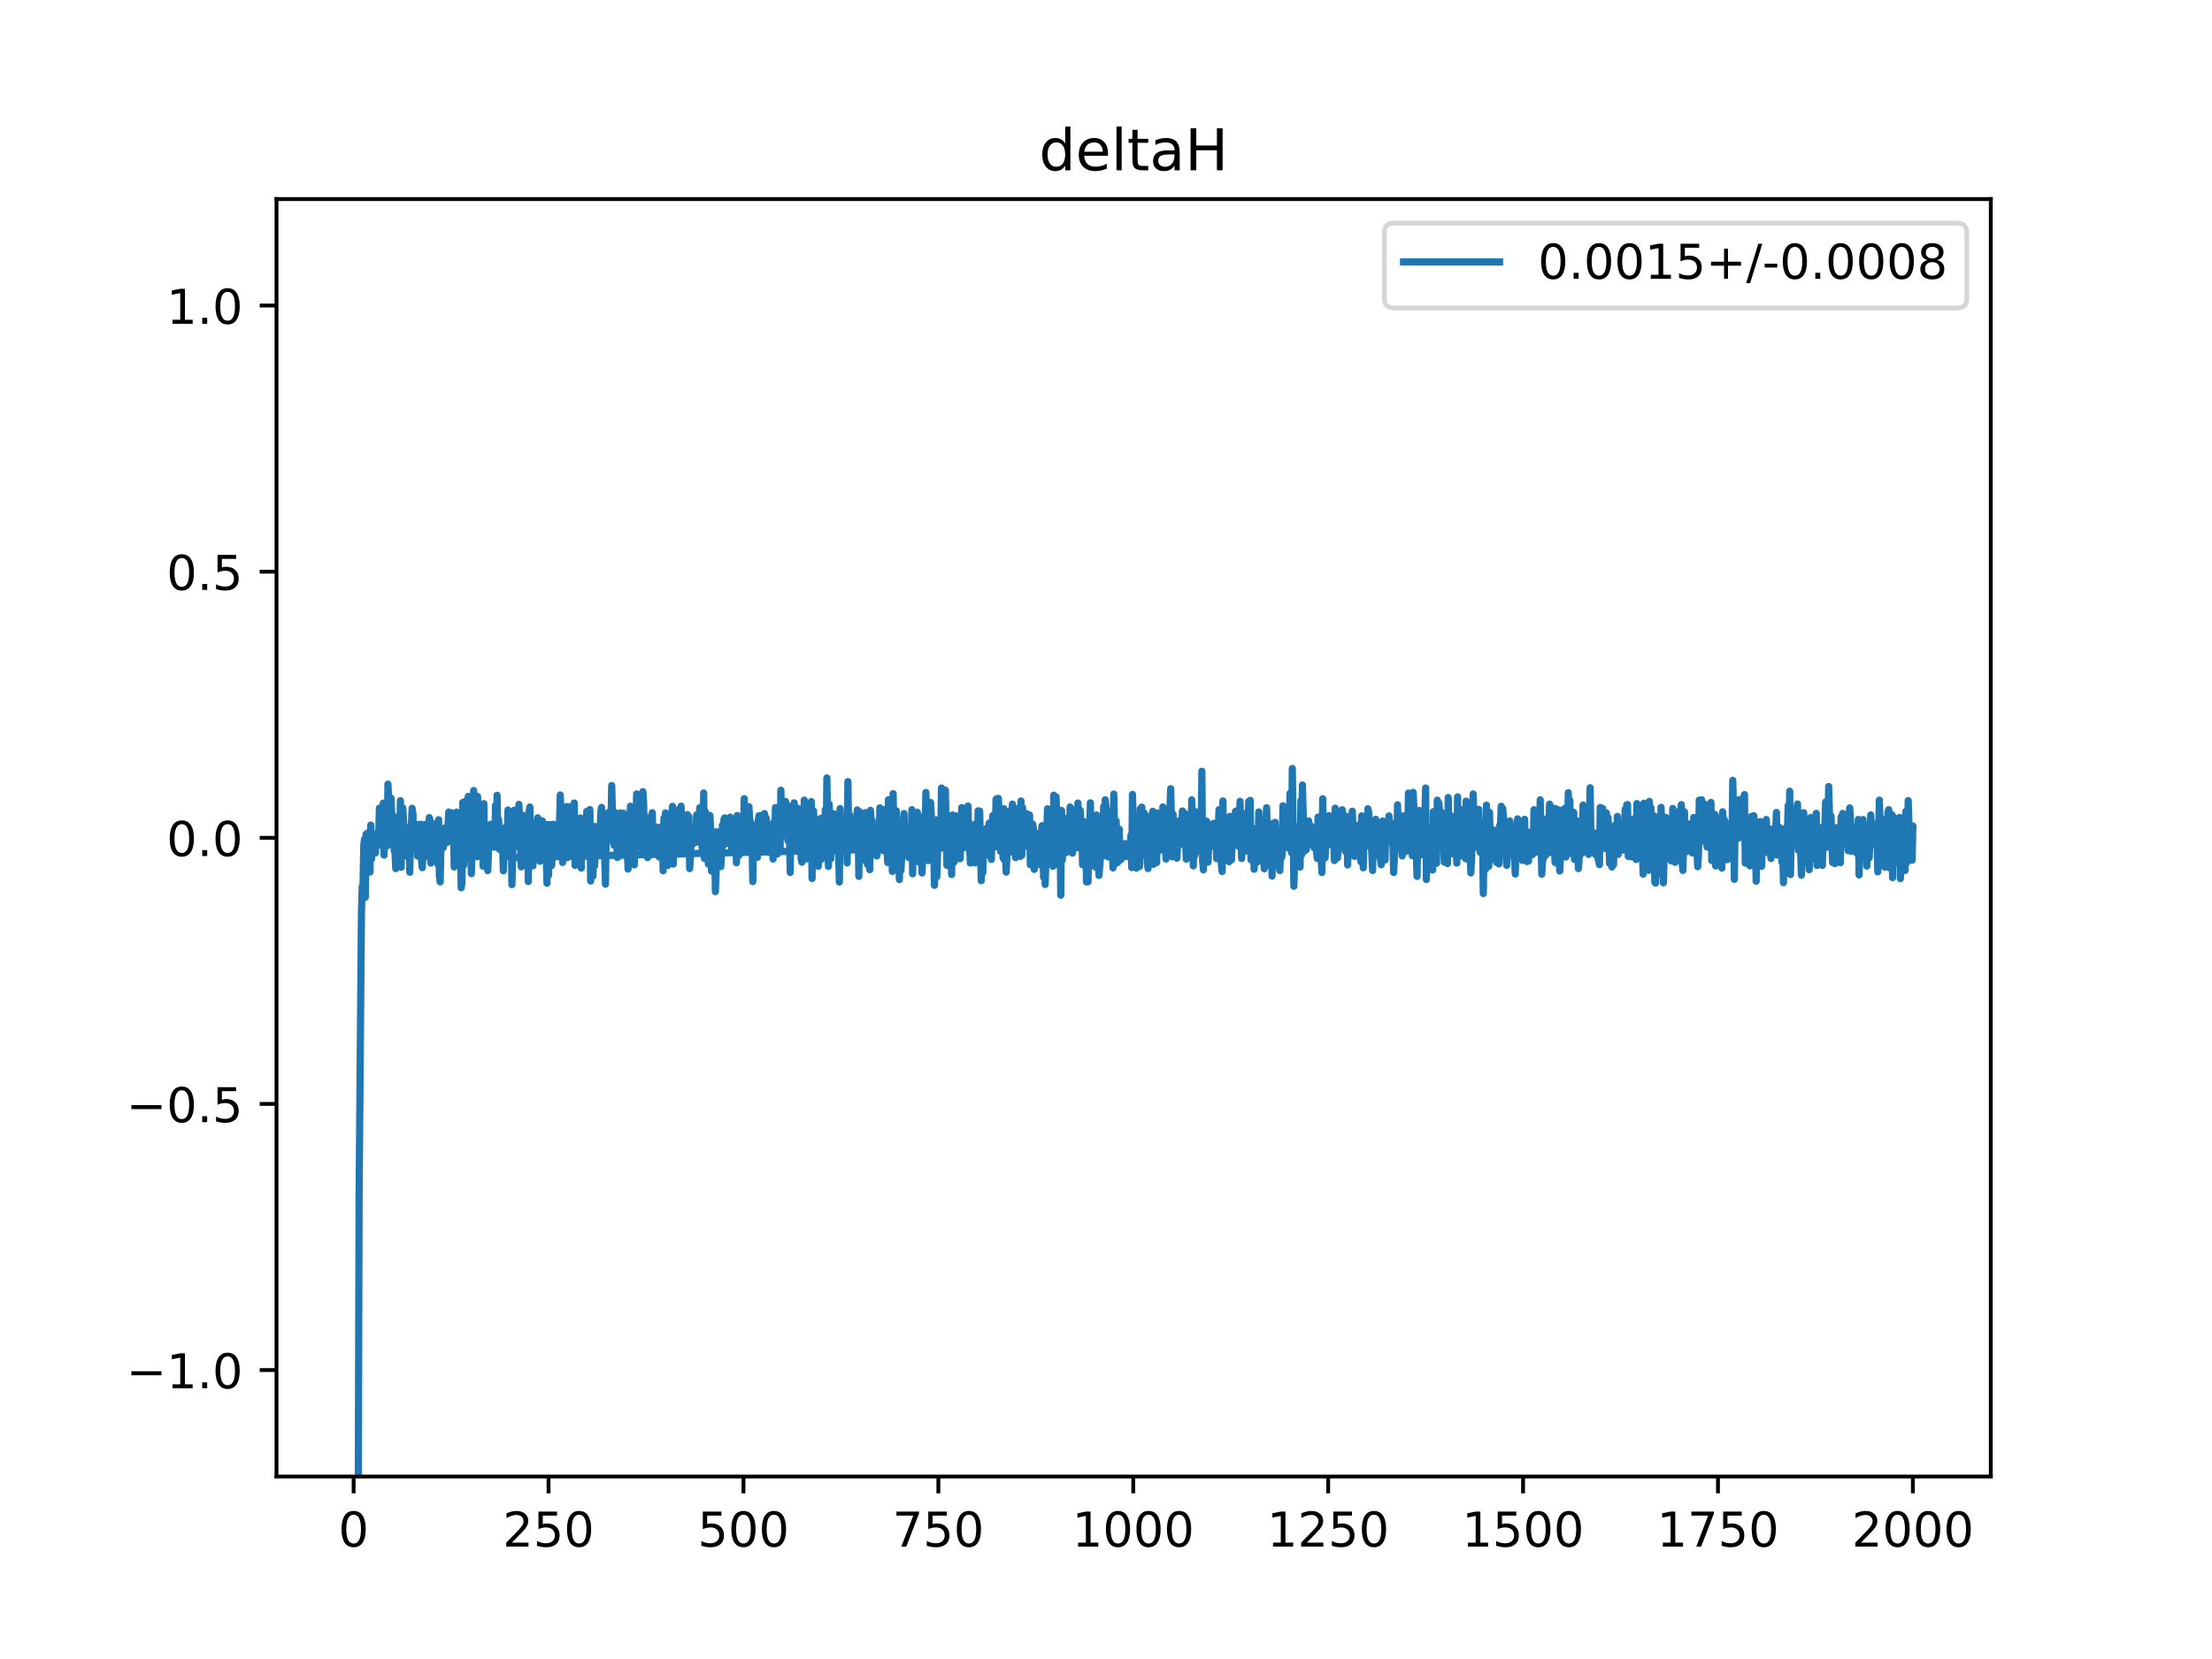 <?xml version="1.0" encoding="utf-8" standalone="no"?>
<!DOCTYPE svg PUBLIC "-//W3C//DTD SVG 1.1//EN"
  "http://www.w3.org/Graphics/SVG/1.1/DTD/svg11.dtd">
<!-- Created with matplotlib (https://matplotlib.org/) -->
<svg height="345.6pt" version="1.1" viewBox="0 0 460.8 345.6" width="460.8pt" xmlns="http://www.w3.org/2000/svg" xmlns:xlink="http://www.w3.org/1999/xlink">
 <defs>
  <style type="text/css">
*{stroke-linecap:butt;stroke-linejoin:round;}
  </style>
 </defs>
 <g id="figure_1">
  <g id="patch_1">
   <path d="M 0 345.6 
L 460.8 345.6 
L 460.8 0 
L 0 0 
z
" style="fill:#ffffff;"/>
  </g>
  <g id="axes_1">
   <g id="patch_2">
    <path d="M 57.6 307.584 
L 414.72 307.584 
L 414.72 41.472 
L 57.6 41.472 
z
" style="fill:#ffffff;"/>
   </g>
   <g id="matplotlib.axis_1">
    <g id="xtick_1">
     <g id="line2d_1">
      <defs>
       <path d="M 0 0 
L 0 3.5 
" id="me439ab86cf" style="stroke:#000000;stroke-width:0.8;"/>
      </defs>
      <g>
       <use style="stroke:#000000;stroke-width:0.8;" x="73.67" xlink:href="#me439ab86cf" y="307.584"/>
      </g>
     </g>
     <g id="text_1">
      <!-- 0 -->
      <defs>
       <path d="M 31.781 66.406 
Q 24.172 66.406 20.328 58.906 
Q 16.5 51.422 16.5 36.375 
Q 16.5 21.391 20.328 13.891 
Q 24.172 6.391 31.781 6.391 
Q 39.453 6.391 43.281 13.891 
Q 47.125 21.391 47.125 36.375 
Q 47.125 51.422 43.281 58.906 
Q 39.453 66.406 31.781 66.406 
z
M 31.781 74.219 
Q 44.047 74.219 50.516 64.516 
Q 56.984 54.828 56.984 36.375 
Q 56.984 17.969 50.516 8.266 
Q 44.047 -1.422 31.781 -1.422 
Q 19.531 -1.422 13.062 8.266 
Q 6.594 17.969 6.594 36.375 
Q 6.594 54.828 13.062 64.516 
Q 19.531 74.219 31.781 74.219 
z
" id="DejaVuSans-48"/>
      </defs>
      <g transform="translate(70.489 322.182)scale(0.1 -0.1)">
       <use xlink:href="#DejaVuSans-48"/>
      </g>
     </g>
    </g>
    <g id="xtick_2">
     <g id="line2d_2">
      <g>
       <use style="stroke:#000000;stroke-width:0.8;" x="114.272" xlink:href="#me439ab86cf" y="307.584"/>
      </g>
     </g>
     <g id="text_2">
      <!-- 250 -->
      <defs>
       <path d="M 19.188 8.297 
L 53.609 8.297 
L 53.609 0 
L 7.328 0 
L 7.328 8.297 
Q 12.938 14.109 22.625 23.891 
Q 32.328 33.688 34.812 36.531 
Q 39.547 41.844 41.422 45.531 
Q 43.312 49.219 43.312 52.781 
Q 43.312 58.594 39.234 62.25 
Q 35.156 65.922 28.609 65.922 
Q 23.969 65.922 18.812 64.312 
Q 13.672 62.703 7.812 59.422 
L 7.812 69.391 
Q 13.766 71.781 18.938 73 
Q 24.125 74.219 28.422 74.219 
Q 39.75 74.219 46.484 68.547 
Q 53.219 62.891 53.219 53.422 
Q 53.219 48.922 51.531 44.891 
Q 49.859 40.875 45.406 35.406 
Q 44.188 33.984 37.641 27.219 
Q 31.109 20.453 19.188 8.297 
z
" id="DejaVuSans-50"/>
       <path d="M 10.797 72.906 
L 49.516 72.906 
L 49.516 64.594 
L 19.828 64.594 
L 19.828 46.734 
Q 21.969 47.469 24.109 47.828 
Q 26.266 48.188 28.422 48.188 
Q 40.625 48.188 47.75 41.5 
Q 54.891 34.812 54.891 23.391 
Q 54.891 11.625 47.562 5.094 
Q 40.234 -1.422 26.906 -1.422 
Q 22.312 -1.422 17.547 -0.641 
Q 12.797 0.141 7.719 1.703 
L 7.719 11.625 
Q 12.109 9.234 16.797 8.062 
Q 21.484 6.891 26.703 6.891 
Q 35.156 6.891 40.078 11.328 
Q 45.016 15.766 45.016 23.391 
Q 45.016 31 40.078 35.438 
Q 35.156 39.891 26.703 39.891 
Q 22.75 39.891 18.812 39.016 
Q 14.891 38.141 10.797 36.281 
z
" id="DejaVuSans-53"/>
      </defs>
      <g transform="translate(104.729 322.182)scale(0.1 -0.1)">
       <use xlink:href="#DejaVuSans-50"/>
       <use x="63.623" xlink:href="#DejaVuSans-53"/>
       <use x="127.246" xlink:href="#DejaVuSans-48"/>
      </g>
     </g>
    </g>
    <g id="xtick_3">
     <g id="line2d_3">
      <g>
       <use style="stroke:#000000;stroke-width:0.8;" x="154.875" xlink:href="#me439ab86cf" y="307.584"/>
      </g>
     </g>
     <g id="text_3">
      <!-- 500 -->
      <g transform="translate(145.331 322.182)scale(0.1 -0.1)">
       <use xlink:href="#DejaVuSans-53"/>
       <use x="63.623" xlink:href="#DejaVuSans-48"/>
       <use x="127.246" xlink:href="#DejaVuSans-48"/>
      </g>
     </g>
    </g>
    <g id="xtick_4">
     <g id="line2d_4">
      <g>
       <use style="stroke:#000000;stroke-width:0.8;" x="195.477" xlink:href="#me439ab86cf" y="307.584"/>
      </g>
     </g>
     <g id="text_4">
      <!-- 750 -->
      <defs>
       <path d="M 8.203 72.906 
L 55.078 72.906 
L 55.078 68.703 
L 28.609 0 
L 18.312 0 
L 43.219 64.594 
L 8.203 64.594 
z
" id="DejaVuSans-55"/>
      </defs>
      <g transform="translate(185.933 322.182)scale(0.1 -0.1)">
       <use xlink:href="#DejaVuSans-55"/>
       <use x="63.623" xlink:href="#DejaVuSans-53"/>
       <use x="127.246" xlink:href="#DejaVuSans-48"/>
      </g>
     </g>
    </g>
    <g id="xtick_5">
     <g id="line2d_5">
      <g>
       <use style="stroke:#000000;stroke-width:0.8;" x="236.079" xlink:href="#me439ab86cf" y="307.584"/>
      </g>
     </g>
     <g id="text_5">
      <!-- 1000 -->
      <defs>
       <path d="M 12.406 8.297 
L 28.516 8.297 
L 28.516 63.922 
L 10.984 60.406 
L 10.984 69.391 
L 28.422 72.906 
L 38.281 72.906 
L 38.281 8.297 
L 54.391 8.297 
L 54.391 0 
L 12.406 0 
z
" id="DejaVuSans-49"/>
      </defs>
      <g transform="translate(223.354 322.182)scale(0.1 -0.1)">
       <use xlink:href="#DejaVuSans-49"/>
       <use x="63.623" xlink:href="#DejaVuSans-48"/>
       <use x="127.246" xlink:href="#DejaVuSans-48"/>
       <use x="190.869" xlink:href="#DejaVuSans-48"/>
      </g>
     </g>
    </g>
    <g id="xtick_6">
     <g id="line2d_6">
      <g>
       <use style="stroke:#000000;stroke-width:0.8;" x="276.681" xlink:href="#me439ab86cf" y="307.584"/>
      </g>
     </g>
     <g id="text_6">
      <!-- 1250 -->
      <g transform="translate(263.956 322.182)scale(0.1 -0.1)">
       <use xlink:href="#DejaVuSans-49"/>
       <use x="63.623" xlink:href="#DejaVuSans-50"/>
       <use x="127.246" xlink:href="#DejaVuSans-53"/>
       <use x="190.869" xlink:href="#DejaVuSans-48"/>
      </g>
     </g>
    </g>
    <g id="xtick_7">
     <g id="line2d_7">
      <g>
       <use style="stroke:#000000;stroke-width:0.8;" x="317.283" xlink:href="#me439ab86cf" y="307.584"/>
      </g>
     </g>
     <g id="text_7">
      <!-- 1500 -->
      <g transform="translate(304.558 322.182)scale(0.1 -0.1)">
       <use xlink:href="#DejaVuSans-49"/>
       <use x="63.623" xlink:href="#DejaVuSans-53"/>
       <use x="127.246" xlink:href="#DejaVuSans-48"/>
       <use x="190.869" xlink:href="#DejaVuSans-48"/>
      </g>
     </g>
    </g>
    <g id="xtick_8">
     <g id="line2d_8">
      <g>
       <use style="stroke:#000000;stroke-width:0.8;" x="357.885" xlink:href="#me439ab86cf" y="307.584"/>
      </g>
     </g>
     <g id="text_8">
      <!-- 1750 -->
      <g transform="translate(345.16 322.182)scale(0.1 -0.1)">
       <use xlink:href="#DejaVuSans-49"/>
       <use x="63.623" xlink:href="#DejaVuSans-55"/>
       <use x="127.246" xlink:href="#DejaVuSans-53"/>
       <use x="190.869" xlink:href="#DejaVuSans-48"/>
      </g>
     </g>
    </g>
    <g id="xtick_9">
     <g id="line2d_9">
      <g>
       <use style="stroke:#000000;stroke-width:0.8;" x="398.487" xlink:href="#me439ab86cf" y="307.584"/>
      </g>
     </g>
     <g id="text_9">
      <!-- 2000 -->
      <g transform="translate(385.762 322.182)scale(0.1 -0.1)">
       <use xlink:href="#DejaVuSans-50"/>
       <use x="63.623" xlink:href="#DejaVuSans-48"/>
       <use x="127.246" xlink:href="#DejaVuSans-48"/>
       <use x="190.869" xlink:href="#DejaVuSans-48"/>
      </g>
     </g>
    </g>
   </g>
   <g id="matplotlib.axis_2">
    <g id="ytick_1">
     <g id="line2d_10">
      <defs>
       <path d="M 0 0 
L -3.5 0 
" id="mba61648ba0" style="stroke:#000000;stroke-width:0.8;"/>
      </defs>
      <g>
       <use style="stroke:#000000;stroke-width:0.8;" x="57.6" xlink:href="#mba61648ba0" y="285.408"/>
      </g>
     </g>
     <g id="text_10">
      <!-- −1.0 -->
      <defs>
       <path d="M 10.594 35.5 
L 73.188 35.5 
L 73.188 27.203 
L 10.594 27.203 
z
" id="DejaVuSans-8722"/>
       <path d="M 10.688 12.406 
L 21 12.406 
L 21 0 
L 10.688 0 
z
" id="DejaVuSans-46"/>
      </defs>
      <g transform="translate(26.317 289.207)scale(0.1 -0.1)">
       <use xlink:href="#DejaVuSans-8722"/>
       <use x="83.789" xlink:href="#DejaVuSans-49"/>
       <use x="147.412" xlink:href="#DejaVuSans-46"/>
       <use x="179.199" xlink:href="#DejaVuSans-48"/>
      </g>
     </g>
    </g>
    <g id="ytick_2">
     <g id="line2d_11">
      <g>
       <use style="stroke:#000000;stroke-width:0.8;" x="57.6" xlink:href="#mba61648ba0" y="229.968"/>
      </g>
     </g>
     <g id="text_11">
      <!-- −0.5 -->
      <g transform="translate(26.317 233.767)scale(0.1 -0.1)">
       <use xlink:href="#DejaVuSans-8722"/>
       <use x="83.789" xlink:href="#DejaVuSans-48"/>
       <use x="147.412" xlink:href="#DejaVuSans-46"/>
       <use x="179.199" xlink:href="#DejaVuSans-53"/>
      </g>
     </g>
    </g>
    <g id="ytick_3">
     <g id="line2d_12">
      <g>
       <use style="stroke:#000000;stroke-width:0.8;" x="57.6" xlink:href="#mba61648ba0" y="174.528"/>
      </g>
     </g>
     <g id="text_12">
      <!-- 0.0 -->
      <g transform="translate(34.697 178.327)scale(0.1 -0.1)">
       <use xlink:href="#DejaVuSans-48"/>
       <use x="63.623" xlink:href="#DejaVuSans-46"/>
       <use x="95.41" xlink:href="#DejaVuSans-48"/>
      </g>
     </g>
    </g>
    <g id="ytick_4">
     <g id="line2d_13">
      <g>
       <use style="stroke:#000000;stroke-width:0.8;" x="57.6" xlink:href="#mba61648ba0" y="119.088"/>
      </g>
     </g>
     <g id="text_13">
      <!-- 0.5 -->
      <g transform="translate(34.697 122.887)scale(0.1 -0.1)">
       <use xlink:href="#DejaVuSans-48"/>
       <use x="63.623" xlink:href="#DejaVuSans-46"/>
       <use x="95.41" xlink:href="#DejaVuSans-53"/>
      </g>
     </g>
    </g>
    <g id="ytick_5">
     <g id="line2d_14">
      <g>
       <use style="stroke:#000000;stroke-width:0.8;" x="57.6" xlink:href="#mba61648ba0" y="63.648"/>
      </g>
     </g>
     <g id="text_14">
      <!-- 1.0 -->
      <g transform="translate(34.697 67.447)scale(0.1 -0.1)">
       <use xlink:href="#DejaVuSans-49"/>
       <use x="63.623" xlink:href="#DejaVuSans-46"/>
       <use x="95.41" xlink:href="#DejaVuSans-48"/>
      </g>
     </g>
    </g>
   </g>
   <g id="line2d_15">
    <path clip-path="url(#p3dcde4e119)" d="M 74.535 346.6 
L 74.807 249.004 
L 75.132 209.455 
L 75.294 190.302 
L 75.457 184.652 
L 75.619 184.644 
L 75.782 176.061 
L 75.944 174.819 
L 76.106 186.91 
L 76.269 173.753 
L 76.431 179.138 
L 76.594 179.374 
L 76.756 173.411 
L 76.918 179.899 
L 77.081 181.661 
L 77.243 171.878 
L 77.406 178.93 
L 77.568 177.148 
L 77.731 177.589 
L 77.893 174.48 
L 78.055 174.91 
L 78.218 177.672 
L 78.38 174.452 
L 78.543 175.031 
L 78.705 173.412 
L 78.867 175.23 
L 79.03 168.354 
L 79.192 168.565 
L 79.355 174.169 
L 79.679 176.294 
L 79.842 167.294 
L 80.004 178.146 
L 80.167 171.645 
L 80.329 176.224 
L 80.491 173.878 
L 80.654 176.222 
L 80.816 163.345 
L 80.979 166.809 
L 81.141 174.149 
L 81.304 171.446 
L 81.466 166.272 
L 81.791 174.541 
L 81.953 170.002 
L 82.116 177.193 
L 82.278 177.244 
L 82.44 180.941 
L 82.603 172.841 
L 82.765 175.452 
L 82.928 170.254 
L 83.09 171.838 
L 83.252 179.178 
L 83.415 166.792 
L 83.577 180.669 
L 83.74 169.824 
L 83.902 168.313 
L 84.389 176.226 
L 84.552 173.795 
L 84.714 177.861 
L 84.877 178.399 
L 85.201 172.46 
L 85.364 181.712 
L 85.526 173.912 
L 85.689 171.959 
L 85.851 168.378 
L 86.013 169.525 
L 86.176 175.421 
L 86.338 172.163 
L 86.501 175.988 
L 86.663 176.588 
L 86.825 171.741 
L 86.988 178.339 
L 87.15 178.29 
L 87.475 172.546 
L 87.637 171.708 
L 87.8 178.932 
L 87.962 180.764 
L 88.449 171.759 
L 88.612 175.7 
L 88.774 173.839 
L 88.937 175.489 
L 89.099 173.858 
L 89.262 178.489 
L 89.424 170.317 
L 89.586 170.91 
L 89.749 179.802 
L 89.911 173.591 
L 90.074 174.176 
L 90.236 173.632 
L 90.398 174.027 
L 90.561 179.182 
L 90.723 174.182 
L 90.886 173.545 
L 91.048 171.382 
L 91.21 180.06 
L 91.373 170.765 
L 91.535 182.523 
L 91.698 183.716 
L 91.86 176.051 
L 92.022 174.831 
L 92.185 176.619 
L 92.347 176.576 
L 92.672 172.476 
L 92.835 173.046 
L 93.159 175.495 
L 93.484 169.158 
L 93.647 173.138 
L 93.971 169.299 
L 94.134 174.684 
L 94.296 169.871 
L 94.459 172.042 
L 94.621 180.608 
L 94.946 170.085 
L 95.108 169.184 
L 95.433 175.924 
L 95.595 173.089 
L 95.758 178.181 
L 95.92 175.223 
L 96.083 184.935 
L 96.245 183.684 
L 96.408 167.158 
L 96.57 180.278 
L 96.732 176.913 
L 96.895 177.841 
L 97.057 166.839 
L 97.22 172.612 
L 97.382 170.198 
L 97.544 165.892 
L 97.707 175.177 
L 97.869 170.674 
L 98.194 181.998 
L 98.356 173.622 
L 98.519 174.952 
L 98.681 164.678 
L 99.006 177.206 
L 99.331 178.483 
L 99.493 165.898 
L 99.656 175.343 
L 99.818 173.932 
L 99.98 177.689 
L 100.143 174.002 
L 100.305 175.262 
L 100.468 168.574 
L 100.63 180.429 
L 100.793 167.409 
L 100.955 180.342 
L 101.117 173.169 
L 101.28 171.779 
L 101.605 181.369 
L 101.929 173.706 
L 102.254 171.719 
L 102.417 174.307 
L 102.579 173.748 
L 102.904 176.49 
L 103.066 175.085 
L 103.229 167.76 
L 103.391 174.172 
L 103.553 165.668 
L 103.716 174.688 
L 103.878 170.74 
L 104.041 176.924 
L 104.366 174.102 
L 104.69 175.785 
L 104.853 181.416 
L 105.178 173.677 
L 105.34 172.281 
L 105.502 173.721 
L 105.665 174.157 
L 105.827 168.738 
L 105.99 175.318 
L 106.152 171.421 
L 236.241 177.126 
L 236.404 179.248 
L 236.566 177.631 
L 236.728 180.854 
L 236.891 176.626 
L 237.053 178.064 
L 237.216 170.669 
L 237.378 180.497 
L 237.54 168.465 
L 237.703 169.103 
L 237.865 168.14 
L 238.028 175.407 
L 238.353 169.376 
L 238.515 178.29 
L 238.677 171.878 
L 238.84 170.042 
L 239.002 179.839 
L 239.165 180.944 
L 239.327 172.597 
L 239.489 173.566 
L 239.814 179.649 
L 239.977 169.975 
L 240.139 168.999 
L 240.301 180.045 
L 240.464 174.503 
L 240.626 176.417 
L 240.789 174.18 
L 240.951 179.682 
L 241.113 169.352 
L 241.438 177.258 
L 241.601 174.966 
L 241.763 175.193 
L 241.926 176.552 
L 242.088 174.951 
L 242.25 168.106 
L 242.413 176.969 
L 242.575 170.564 
L 242.9 178.952 
L 243.062 173.587 
L 243.225 176.836 
L 243.55 173.125 
L 243.874 164.29 
L 244.199 178.501 
L 244.362 169.62 
L 244.524 174.412 
L 244.686 170.902 
L 245.011 176.015 
L 245.174 178.77 
L 245.498 171.8 
L 245.661 174.063 
L 245.823 170.885 
L 245.986 175.408 
L 246.148 175.827 
L 246.311 168.932 
L 246.473 175.318 
L 246.635 173.439 
L 246.798 169.4 
L 247.123 178.971 
L 247.285 173.49 
L 247.61 174.631 
L 247.772 177.375 
L 248.097 176.507 
L 248.259 166.623 
L 248.422 171.52 
L 248.584 180.384 
L 248.747 173.484 
L 248.909 178.203 
L 249.071 176.746 
L 249.234 169.134 
L 249.559 176.405 
L 249.721 174.85 
L 249.884 177.275 
L 250.046 171.432 
L 250.208 174.861 
L 250.371 160.663 
L 250.533 179.39 
L 250.696 181.204 
L 250.858 173.056 
L 251.02 172.141 
L 251.183 178.375 
L 251.345 171.066 
L 251.508 171.686 
L 251.67 179.587 
L 251.832 173.878 
L 251.995 176.525 
L 252.157 172.789 
L 252.32 172.918 
L 252.482 172.235 
L 252.644 175.096 
L 252.807 171.507 
L 253.132 173.726 
L 253.294 172.793 
L 253.457 178.868 
L 253.619 177.083 
L 253.944 168.651 
L 254.106 176.014 
L 254.269 173.081 
L 254.431 180.004 
L 254.593 181.547 
L 254.756 166.836 
L 254.918 176.878 
L 255.081 177.361 
L 255.243 179.279 
L 255.405 172.127 
L 255.568 172.407 
L 255.73 178.742 
L 255.893 172.585 
L 256.055 179.509 
L 256.217 170.071 
L 256.38 171.204 
L 256.542 179.122 
L 256.867 170.842 
L 257.029 170.923 
L 257.192 172.82 
L 257.354 169.042 
L 257.517 168.931 
L 257.679 176.005 
L 257.842 172.578 
L 258.004 176.317 
L 258.329 166.926 
L 258.654 178.845 
L 258.816 173.334 
L 258.978 177.573 
L 259.303 175.131 
L 259.466 170.342 
L 259.628 169.389 
L 259.79 177.275 
L 259.953 174.1 
L 260.115 166.97 
L 260.278 170.312 
L 260.44 166.723 
L 260.602 179.122 
L 260.765 174.37 
L 260.927 177.501 
L 261.09 172.647 
L 261.252 181.079 
L 261.577 173.257 
L 261.902 179.568 
L 262.064 178.34 
L 262.227 169.133 
L 262.389 174.648 
L 262.714 175.592 
L 262.876 177.743 
L 263.039 176.084 
L 263.201 175.8 
L 263.363 180.985 
L 263.851 168.262 
L 264.175 179.504 
L 264.5 173.549 
L 264.663 180.358 
L 264.825 175.065 
L 264.988 182.506 
L 265.15 171.535 
L 265.312 176.7 
L 265.475 177.622 
L 265.637 171.3 
L 265.8 176.905 
L 265.962 176.351 
L 266.287 172.988 
L 266.449 180.314 
L 266.612 181.355 
L 266.774 176.302 
L 266.936 178.702 
L 267.099 178.142 
L 267.261 167.865 
L 267.424 175.565 
L 267.586 174.048 
L 267.748 169.39 
L 267.911 172.763 
L 268.073 173.271 
L 268.236 176.624 
L 268.398 170.644 
L 268.56 176.545 
L 268.723 165.271 
L 269.048 177.64 
L 269.21 160.072 
L 269.535 184.634 
L 269.86 174.126 
L 270.022 174.609 
L 270.185 173.089 
L 270.347 179.892 
L 270.509 172.136 
L 270.672 174.536 
L 270.834 180.626 
L 270.997 166.769 
L 271.159 178.052 
L 271.321 163.529 
L 271.646 175.863 
L 271.809 177.279 
L 271.971 176.468 
L 272.133 176.999 
L 272.296 171.47 
L 272.458 175.295 
L 272.621 170.999 
L 272.946 175.892 
L 273.108 172.072 
L 273.433 175.73 
L 273.595 174.195 
L 273.758 176.614 
L 273.92 175.059 
L 274.082 175.748 
L 274.407 178.847 
L 274.57 170.215 
L 274.732 176.565 
L 274.894 175.672 
L 275.057 175.726 
L 275.382 181.77 
L 275.544 166.389 
L 275.706 176.615 
L 275.869 175.09 
L 276.031 178.712 
L 276.194 176.043 
L 276.356 170.524 
L 276.519 175.505 
L 276.681 176.001 
L 276.843 169.907 
L 277.168 175.921 
L 277.331 170.251 
L 277.493 175.441 
L 277.655 172.571 
L 277.818 173.466 
L 277.98 179.272 
L 278.143 168.353 
L 278.305 177.118 
L 278.467 176.27 
L 278.63 178.699 
L 279.117 170.434 
L 279.279 173.712 
L 279.604 168.689 
L 279.767 169.641 
L 279.929 174.017 
L 280.254 177.334 
L 280.416 176.091 
L 280.579 170.137 
L 280.741 180.188 
L 280.904 175.782 
L 281.066 174.523 
L 281.228 170.076 
L 281.391 171.603 
L 281.716 168.986 
L 282.04 177.364 
L 282.203 178.407 
L 282.528 175.64 
L 282.69 172.598 
L 282.852 175.696 
L 283.015 174.79 
L 283.177 171.783 
L 283.502 179.524 
L 283.664 169.959 
L 283.827 172.189 
L 283.989 180.783 
L 284.152 173.267 
L 284.314 171.056 
L 284.477 171.14 
L 284.639 175.358 
L 284.801 174.104 
L 284.964 168.483 
L 285.126 169.265 
L 285.289 176.31 
L 285.451 174.348 
L 285.613 174.283 
L 285.938 181.357 
L 286.101 173.703 
L 286.263 178.472 
L 286.588 170.664 
L 286.913 177.448 
L 287.075 174.189 
L 287.237 177.199 
L 287.4 171.827 
L 287.562 178.454 
L 287.725 180.151 
L 288.05 171.026 
L 288.212 173.974 
L 288.374 174.411 
L 288.537 179.151 
L 288.699 171.602 
L 288.862 173.079 
L 289.024 172.771 
L 289.186 175.369 
L 289.349 169.976 
L 289.674 173.713 
L 289.836 173.281 
L 289.998 173.412 
L 290.161 175.555 
L 290.323 181.76 
L 290.81 171.353 
L 290.973 176.63 
L 291.135 167.651 
L 291.298 173.579 
L 291.46 169.699 
L 291.622 174.515 
L 291.785 175.688 
L 291.947 175.754 
L 292.11 178.308 
L 292.272 172.085 
L 292.435 175.329 
L 292.597 169.925 
L 292.922 177.354 
L 293.084 171.717 
L 293.247 174.962 
L 293.409 165.216 
L 293.571 168.939 
L 293.734 176.893 
L 294.059 172.765 
L 294.221 178.263 
L 294.383 165.06 
L 294.546 168.46 
L 294.708 177.441 
L 294.871 174.74 
L 295.033 177.438 
L 295.195 182.569 
L 295.358 173.218 
L 295.52 177.172 
L 295.683 168.838 
L 296.008 178.072 
L 296.17 170.775 
L 296.332 177.478 
L 296.495 177.882 
L 296.657 177.287 
L 296.982 164.15 
L 297.144 183.233 
L 297.307 172.526 
L 297.469 173.62 
L 297.632 172.944 
L 297.794 176.004 
L 297.956 174.985 
L 298.119 173.184 
L 298.444 181.233 
L 298.606 169.09 
L 298.768 179.595 
L 298.931 171.64 
L 299.093 169.513 
L 299.256 179.835 
L 299.418 166.687 
L 299.581 175.73 
L 299.743 167.262 
L 299.905 169.591 
L 300.068 175.1 
L 300.23 169.167 
L 300.393 174.982 
L 300.555 173.078 
L 300.717 174.495 
L 300.88 179.588 
L 301.042 176.94 
L 301.205 177.639 
L 301.367 177.766 
L 301.529 179.904 
L 301.692 166.131 
L 301.854 176.103 
L 302.017 176.253 
L 302.179 169.876 
L 302.341 173.861 
L 302.504 175.11 
L 302.666 177.872 
L 302.991 170.292 
L 303.153 177.802 
L 303.316 171.14 
L 303.478 179.799 
L 303.641 165.996 
L 303.803 178.282 
L 303.966 178.426 
L 304.29 170.148 
L 304.453 170.586 
L 304.615 168.675 
L 304.778 177.836 
L 305.102 174.097 
L 305.265 178.827 
L 305.427 166.897 
L 305.59 178.956 
L 305.752 177.169 
L 306.077 169.261 
L 306.402 181.847 
L 306.726 174.938 
L 306.889 165.395 
L 307.051 171.303 
L 307.214 172.14 
L 307.376 175.615 
L 307.539 174.336 
L 307.701 171.032 
L 307.863 176.589 
L 308.026 168.586 
L 308.188 176.23 
L 308.351 177.567 
L 308.513 176.662 
L 308.675 171.318 
L 308.838 173.613 
L 309 186.145 
L 309.163 174.179 
L 309.487 181.041 
L 309.65 167.733 
L 309.812 175.728 
L 309.975 173.519 
L 310.137 180.469 
L 310.299 169.214 
L 310.462 175.442 
L 310.624 172.68 
L 310.787 174.064 
L 310.949 178.965 
L 311.112 174.119 
L 311.274 175.663 
L 311.436 172.943 
L 311.599 173.671 
L 311.761 179.654 
L 312.086 176.775 
L 312.248 179.973 
L 312.411 171.945 
L 312.573 172.206 
L 312.736 167.954 
L 312.898 173.631 
L 313.06 168.456 
L 313.223 170.879 
L 313.385 176.001 
L 313.71 177.103 
L 313.872 180.276 
L 314.035 178.101 
L 314.197 172.012 
L 314.36 172.147 
L 314.522 171.016 
L 314.684 174.783 
L 314.847 174.412 
L 315.172 172.611 
L 315.334 177.371 
L 315.497 178.134 
L 315.659 182.082 
L 315.821 174.73 
L 316.146 170.578 
L 316.309 175.607 
L 316.471 176.553 
L 316.796 174.115 
L 316.958 173.535 
L 317.121 179.235 
L 317.283 172.917 
L 317.445 172.789 
L 317.608 170.675 
L 317.77 176.612 
L 318.095 179.48 
L 318.257 173.306 
L 318.42 179.366 
L 318.745 174.025 
L 318.907 173.85 
L 319.07 177.578 
L 319.232 178.034 
L 319.394 177.322 
L 319.557 168.671 
L 319.719 171.691 
L 319.882 176.845 
L 320.044 177.521 
L 320.206 172.457 
L 320.369 173.867 
L 320.531 177.211 
L 320.694 173.756 
L 320.856 166.616 
L 321.181 182.112 
L 321.343 179.045 
L 321.506 178.959 
L 321.83 171.762 
L 321.993 178.171 
L 322.155 177.716 
L 322.318 170.49 
L 322.643 171.978 
L 322.805 167.506 
L 322.967 169.47 
L 323.13 177.62 
L 323.292 168.207 
L 323.455 177.398 
L 323.617 174.385 
L 323.779 173.49 
L 323.942 179.662 
L 324.104 168.452 
L 324.267 172.445 
L 324.429 179.92 
L 324.754 168.75 
L 324.916 181.442 
L 325.241 175.402 
L 325.403 173.399 
L 325.566 173.001 
L 325.728 175.748 
L 325.891 168.441 
L 326.216 178.529 
L 326.378 174.196 
L 326.54 174.16 
L 326.703 165.143 
L 326.865 172.95 
L 327.028 166.737 
L 327.19 177.653 
L 327.352 177.828 
L 327.515 174.054 
L 327.677 176.889 
L 327.84 169.23 
L 328.002 179.028 
L 328.164 171.088 
L 328.327 170.899 
L 328.652 175.162 
L 328.814 180.95 
L 329.301 174.013 
L 329.464 177.803 
L 329.788 167.699 
L 329.951 177.466 
L 330.113 172.73 
L 330.276 171.313 
L 330.438 172.039 
L 330.601 177.462 
L 330.763 172.065 
L 330.925 177.977 
L 331.25 164.096 
L 331.413 173.346 
L 331.575 173.709 
L 331.737 173.515 
L 331.9 175.485 
L 332.062 174.756 
L 332.225 177.899 
L 332.387 177.422 
L 332.549 175.054 
L 332.712 178.04 
L 333.199 180.11 
L 333.361 168.194 
L 333.686 175.368 
L 333.849 168.397 
L 334.011 171.978 
L 334.336 169.246 
L 334.498 176.778 
L 334.661 169.363 
L 334.823 176.258 
L 334.986 170.349 
L 335.31 179.862 
L 335.473 174.496 
L 335.635 176.476 
L 335.798 180.609 
L 335.96 175.436 
L 336.122 180.138 
L 336.285 172.003 
L 336.61 174.93 
L 336.772 175.424 
L 336.934 170.071 
L 337.097 178.004 
L 337.259 172.573 
L 337.422 175.756 
L 337.584 175.298 
L 337.747 175.594 
L 337.909 172.773 
L 338.071 172.829 
L 338.234 177.096 
L 338.559 168.582 
L 338.721 173.794 
L 338.883 167.649 
L 339.046 167.608 
L 339.208 178.416 
L 339.533 170.866 
L 339.695 171.583 
L 339.858 178.498 
L 340.02 172.353 
L 340.183 174.22 
L 340.345 170.58 
L 340.507 172.313 
L 340.832 179.048 
L 340.995 167.396 
L 341.157 173.064 
L 341.319 172.842 
L 341.482 176.152 
L 341.644 175 
L 341.969 177.405 
L 342.132 176.911 
L 342.294 182.101 
L 342.456 167.327 
L 342.781 177.207 
L 342.944 179.661 
L 343.106 177.203 
L 343.268 169.966 
L 343.431 181.311 
L 343.593 166.94 
L 343.756 170.739 
L 343.918 168.263 
L 344.243 177.273 
L 344.568 169.966 
L 344.73 183.776 
L 344.892 183.97 
L 345.055 174.083 
L 345.217 181.853 
L 345.542 170.139 
L 345.705 171.285 
L 345.867 181.994 
L 346.029 168.177 
L 346.354 175.707 
L 346.517 183.91 
L 346.841 172.29 
L 347.004 170.284 
L 347.166 171.786 
L 347.491 176.419 
L 347.653 177.496 
L 347.816 174.747 
L 347.978 178.651 
L 348.141 179.322 
L 348.303 175.41 
L 348.465 168.423 
L 348.628 177.135 
L 348.79 174.026 
L 348.953 179.64 
L 349.115 169.958 
L 349.278 175.619 
L 349.44 173.769 
L 349.602 178.978 
L 349.765 168.995 
L 349.927 177.515 
L 350.252 167.613 
L 350.414 179.642 
L 350.577 181.334 
L 350.902 169.119 
L 351.226 177.472 
L 351.389 171.673 
L 351.714 176.407 
L 352.038 171.641 
L 352.201 171.657 
L 352.526 177.68 
L 352.688 176.322 
L 352.85 170.283 
L 353.013 173.939 
L 353.338 172.924 
L 353.663 180.55 
L 353.825 178.148 
L 353.987 166.677 
L 354.15 175.533 
L 354.312 172.352 
L 354.475 166.615 
L 354.637 167.571 
L 354.799 172.006 
L 354.962 172.133 
L 355.124 167.511 
L 355.287 175.114 
L 355.449 172.095 
L 355.611 176.447 
L 355.774 170.264 
L 355.936 168.542 
L 356.099 174.76 
L 356.261 175.005 
L 356.423 167.16 
L 356.586 179.262 
L 356.911 172.797 
L 357.073 173.754 
L 357.236 169.647 
L 357.398 180.4 
L 357.723 174.547 
L 357.885 174.039 
L 358.048 178.392 
L 358.21 174.647 
L 358.372 176.412 
L 358.535 170.218 
L 358.697 180.84 
L 358.86 169.109 
L 359.022 175.072 
L 359.184 170.698 
L 359.347 171.848 
L 359.509 171.425 
L 359.834 179.087 
L 360.159 172.288 
L 360.321 174.605 
L 360.484 173.171 
L 360.646 173.41 
L 360.809 174.234 
L 360.971 162.548 
L 361.133 169.745 
L 361.296 183.183 
L 361.458 170.44 
L 361.621 174.29 
L 361.783 174.29 
L 361.945 167.53 
L 362.108 174.625 
L 362.27 166.596 
L 362.433 172.599 
L 362.92 174.508 
L 363.082 172.214 
L 363.245 166.045 
L 363.407 165.533 
L 363.569 179.804 
L 363.732 172.773 
L 363.894 172.31 
L 364.219 176.386 
L 364.381 176.143 
L 364.544 180.37 
L 364.706 170.655 
L 364.869 170.067 
L 365.031 180.188 
L 365.356 169.94 
L 365.518 175.969 
L 365.681 173.889 
L 365.843 183.57 
L 366.006 172.262 
L 366.168 171.907 
L 366.33 175.952 
L 366.493 171.445 
L 366.655 171.14 
L 366.818 173.786 
L 366.98 180.465 
L 367.142 174.395 
L 367.305 175.317 
L 367.467 171.474 
L 367.63 176.103 
L 367.954 170.715 
L 368.279 177.624 
L 368.442 175.023 
L 368.604 176.387 
L 368.767 176.132 
L 368.929 178.842 
L 369.091 174.052 
L 369.254 173.978 
L 369.416 177.388 
L 369.579 176.997 
L 369.741 177.188 
L 370.066 169.247 
L 370.228 178.116 
L 370.391 173.335 
L 370.553 172.244 
L 370.715 176.186 
L 370.878 173.306 
L 371.04 174.19 
L 371.203 179.614 
L 371.365 176.375 
L 371.527 183.879 
L 371.69 173.825 
L 371.852 178.06 
L 372.015 173.253 
L 372.177 173.305 
L 372.34 173.831 
L 372.502 167.825 
L 372.664 177.023 
L 372.827 164.82 
L 372.989 182.184 
L 373.152 172.082 
L 373.314 174.446 
L 373.639 170.282 
L 373.801 170.312 
L 373.964 170.563 
L 374.451 167.474 
L 374.613 177.129 
L 374.776 174.85 
L 374.938 174.488 
L 375.1 176.957 
L 375.263 182.316 
L 375.588 171.623 
L 375.75 169.295 
L 375.912 174.344 
L 376.075 174.446 
L 376.237 172.033 
L 376.4 174.561 
L 376.562 179.767 
L 376.725 175.989 
L 376.887 181.184 
L 377.212 170.3 
L 377.374 177.764 
L 377.537 172.308 
L 377.699 173.585 
L 377.861 178.867 
L 378.024 178.384 
L 378.186 171.387 
L 378.349 169.429 
L 378.511 180.295 
L 378.673 174.923 
L 378.836 178.615 
L 378.998 177.673 
L 379.161 179.337 
L 379.323 175.853 
L 379.485 175.673 
L 379.648 180.275 
L 379.81 172.182 
L 379.973 176.844 
L 380.135 173.858 
L 380.298 167.068 
L 380.46 175.576 
L 380.622 176.412 
L 380.785 173.19 
L 380.947 163.846 
L 381.272 175.293 
L 381.434 169.986 
L 381.759 179.678 
L 381.922 173.868 
L 382.084 174.657 
L 382.246 179.898 
L 382.409 177.709 
L 382.571 178.644 
L 382.734 173.358 
L 382.896 176.951 
L 383.058 176.65 
L 383.221 173.296 
L 383.383 179.718 
L 383.546 170.153 
L 383.708 174.767 
L 383.871 169.446 
L 384.033 170.98 
L 384.195 173.776 
L 384.358 173.115 
L 384.52 173.095 
L 384.683 171.582 
L 385.007 177.206 
L 385.17 170.431 
L 385.332 168.301 
L 385.495 170.908 
L 385.657 177.353 
L 385.819 173.514 
L 386.144 177.222 
L 386.469 175.666 
L 386.631 173.029 
L 386.794 177.736 
L 387.119 170.719 
L 387.281 182.263 
L 387.443 176.876 
L 387.606 178.828 
L 387.768 175.182 
L 387.931 175.279 
L 388.093 170.716 
L 388.256 178.67 
L 388.58 171.998 
L 388.743 173.033 
L 388.905 180.425 
L 389.068 173.259 
L 389.392 178.688 
L 389.717 169.754 
L 389.88 175.934 
L 390.042 171.408 
L 390.204 174.801 
L 390.367 175.565 
L 390.529 173.64 
L 390.854 174.563 
L 391.016 173.609 
L 391.179 181.633 
L 391.504 166.677 
L 391.829 176.745 
L 391.991 170.547 
L 392.153 173.954 
L 392.316 174.194 
L 392.478 173.896 
L 392.641 180.648 
L 392.803 171.532 
L 392.965 172.903 
L 393.128 176.184 
L 393.29 169.185 
L 393.453 168.662 
L 393.615 180.78 
L 393.777 173.929 
L 393.94 176.385 
L 394.102 169.693 
L 394.265 182.831 
L 394.427 170.179 
L 394.752 177.398 
L 394.914 177.307 
L 395.077 179.605 
L 395.402 173.995 
L 395.564 175.116 
L 395.726 170.284 
L 395.889 183.037 
L 396.051 173.48 
L 396.214 171.858 
L 396.376 171.56 
L 396.538 177.969 
L 396.701 177.396 
L 396.863 181.343 
L 397.026 169.027 
L 397.35 179.545 
L 397.513 166.768 
L 397.838 177.043 
L 398 174.927 
L 398.162 175.068 
L 398.325 179.192 
L 398.487 172.061 
L 106.314 178.671 
L 106.477 170.177 
L 106.639 184.286 
L 106.964 171.74 
L 107.126 168.786 
L 107.451 171.487 
L 107.614 171.599 
L 107.776 176.201 
L 108.101 167.566 
L 108.588 180.584 
L 108.751 177.276 
L 108.913 169.828 
L 109.075 175.594 
L 109.238 171.4 
L 109.4 176.2 
L 109.563 172.206 
L 109.725 177.176 
L 109.887 169.914 
L 110.05 183.639 
L 110.212 169.21 
L 110.375 168.121 
L 110.537 175.595 
L 110.699 173.093 
L 110.862 172.985 
L 111.024 180.381 
L 111.187 174.993 
L 111.349 178.751 
L 111.511 174.588 
L 111.674 176.202 
L 111.999 170.369 
L 112.324 172.66 
L 112.486 179.418 
L 112.648 172.226 
L 112.811 174.939 
L 112.973 171 
L 113.136 174.187 
L 113.298 174.516 
L 113.46 178.935 
L 113.623 176.879 
L 113.785 177.765 
L 113.948 183.988 
L 114.11 173.702 
L 114.272 182.342 
L 114.597 171.774 
L 114.922 180.293 
L 115.247 171.707 
L 115.409 177.353 
L 115.572 177.797 
L 115.734 174.103 
L 116.059 177.039 
L 116.221 171.916 
L 116.384 171.465 
L 116.546 172.021 
L 116.709 165.604 
L 117.196 179.665 
L 117.521 168.911 
L 117.683 172.092 
L 117.845 168.716 
L 118.008 168.014 
L 118.17 178.675 
L 118.495 168.053 
L 118.657 175.427 
L 118.82 172.75 
L 118.982 174.953 
L 119.145 168.365 
L 119.307 177.295 
L 119.47 173.747 
L 119.632 167.276 
L 119.794 180.281 
L 119.957 178.602 
L 120.119 171.854 
L 120.282 176.44 
L 120.444 176.696 
L 120.606 171.685 
L 120.769 174.995 
L 120.931 170.395 
L 121.094 180.842 
L 121.256 172.536 
L 121.581 175.472 
L 121.743 176.636 
L 121.906 176.465 
L 122.068 177.65 
L 122.23 169.037 
L 122.393 177.066 
L 122.555 178.524 
L 122.718 178.2 
L 122.88 168.651 
L 123.042 183.536 
L 123.205 173.437 
L 123.53 182.511 
L 123.692 172.492 
L 123.855 180.383 
L 124.179 173.43 
L 124.342 174.886 
L 124.504 177.925 
L 124.667 175.419 
L 124.829 174.79 
L 124.991 175.323 
L 125.154 169.177 
L 125.316 168.194 
L 125.641 178.143 
L 125.803 173.097 
L 126.128 184.197 
L 126.291 172.915 
L 126.453 170.14 
L 126.615 173.909 
L 126.778 169.22 
L 127.265 173.676 
L 127.428 163.64 
L 127.752 175.419 
L 127.915 176.087 
L 128.077 169.228 
L 128.24 175.731 
L 128.402 171.537 
L 128.564 178.603 
L 128.727 178.572 
L 128.889 169.558 
L 129.052 174.769 
L 129.214 169.347 
L 129.539 177.835 
L 129.864 169.395 
L 130.026 175.022 
L 130.188 170.336 
L 130.351 176.102 
L 130.513 175.03 
L 130.676 177.209 
L 130.838 181.05 
L 131.001 177.059 
L 131.163 175.802 
L 131.325 167.948 
L 131.488 175.167 
L 131.65 175.303 
L 131.813 170.431 
L 131.975 173.174 
L 132.137 180.164 
L 132.3 169.963 
L 132.462 173.446 
L 132.625 165.39 
L 132.787 176.404 
L 133.112 173.792 
L 133.274 169.887 
L 133.437 169.537 
L 133.761 177.047 
L 133.924 164.915 
L 134.086 167.621 
L 134.249 174.451 
L 134.411 170.03 
L 134.573 174.736 
L 134.736 173.201 
L 134.898 178.662 
L 135.061 173.52 
L 135.223 177.289 
L 135.386 171.444 
L 135.71 178.08 
L 135.873 169.3 
L 136.035 174.863 
L 136.198 174.316 
L 136.36 172.116 
L 136.522 173.683 
L 136.685 172.401 
L 136.847 174.596 
L 137.01 174.333 
L 137.172 175.561 
L 137.334 178.546 
L 137.497 172.318 
L 137.659 173.682 
L 137.822 177.153 
L 137.984 173.767 
L 138.146 181.395 
L 138.309 170.429 
L 138.471 173.179 
L 138.634 169.338 
L 138.796 173.239 
L 138.959 173.244 
L 139.121 180.292 
L 139.283 174.064 
L 139.446 174.84 
L 139.608 172.752 
L 139.771 172.168 
L 139.933 170.837 
L 140.095 167.976 
L 140.258 180.013 
L 140.42 174.709 
L 140.583 174.643 
L 140.907 177.681 
L 141.07 177.847 
L 141.232 174.708 
L 141.395 168.675 
L 141.557 168.524 
L 141.719 173.498 
L 141.882 167.94 
L 142.044 174.746 
L 142.207 174.582 
L 142.369 170.873 
L 142.532 176.91 
L 142.694 174.296 
L 142.856 177.212 
L 143.181 169.683 
L 143.344 173.677 
L 143.506 170.09 
L 143.668 180.94 
L 143.831 178.673 
L 143.993 173.833 
L 144.156 172.924 
L 144.318 175.821 
L 144.48 175.397 
L 144.643 173.326 
L 144.805 175.513 
L 144.968 173.644 
L 145.13 169.735 
L 145.455 175.397 
L 145.78 168.229 
L 145.942 173.295 
L 146.105 170.413 
L 146.267 176.656 
L 146.429 175.09 
L 146.592 165.201 
L 146.754 178.836 
L 146.917 169.081 
L 147.079 170.512 
L 147.241 175.734 
L 147.404 173.731 
L 147.566 180.011 
L 147.729 170.466 
L 147.891 169.871 
L 148.053 173.001 
L 148.216 181.455 
L 148.378 173.277 
L 148.541 177.615 
L 148.703 176.128 
L 148.865 173.456 
L 149.028 185.752 
L 149.353 177.046 
L 149.677 173.801 
L 149.84 173.672 
L 150.002 175.951 
L 150.165 180.524 
L 150.327 177.618 
L 150.49 171.896 
L 150.652 176.148 
L 150.814 170.664 
L 150.977 170.366 
L 151.139 175.796 
L 151.626 173.642 
L 151.789 173.522 
L 151.951 173.773 
L 152.114 170.22 
L 152.276 170.895 
L 152.438 176.748 
L 152.601 171.254 
L 152.763 171.536 
L 152.926 172.565 
L 153.088 177.331 
L 153.25 172.41 
L 153.413 179.724 
L 153.575 169.885 
L 153.9 178.247 
L 154.063 170.634 
L 154.225 177.788 
L 154.387 175.745 
L 154.55 175.966 
L 154.712 173.816 
L 154.875 173.23 
L 155.037 166.38 
L 155.199 172.304 
L 155.362 171.502 
L 155.524 176.68 
L 155.687 176.669 
L 156.011 168.052 
L 156.174 170.727 
L 156.499 171.601 
L 156.661 175.571 
L 156.823 183.661 
L 156.986 174.261 
L 157.311 172.203 
L 157.473 174.976 
L 157.636 173.596 
L 157.798 178.586 
L 157.96 170.953 
L 158.123 169.925 
L 158.448 176.255 
L 158.61 176.168 
L 158.772 169.849 
L 158.935 177.102 
L 159.097 170.757 
L 159.26 169.474 
L 159.422 173.118 
L 159.584 170.375 
L 159.909 173.465 
L 160.072 177.556 
L 160.234 175.941 
L 160.396 172.182 
L 160.559 174.145 
L 160.721 174.599 
L 160.884 174.679 
L 161.046 178.949 
L 161.208 171.244 
L 161.371 177.894 
L 161.533 168.236 
L 161.696 177.391 
L 161.858 177.907 
L 162.021 177.856 
L 162.183 171.299 
L 162.345 170.837 
L 162.508 176.839 
L 162.67 164.622 
L 162.833 171.505 
L 162.995 171.821 
L 163.157 170.348 
L 163.482 173.727 
L 163.645 166.951 
L 163.807 172.25 
L 164.132 175.133 
L 164.294 173.318 
L 164.457 174.437 
L 164.619 181.76 
L 164.781 167.921 
L 164.944 174.535 
L 165.106 173.15 
L 165.269 176.617 
L 165.431 167.242 
L 165.594 174.054 
L 165.756 168.159 
L 166.081 174.047 
L 166.243 168.422 
L 166.406 174.837 
L 166.568 175.975 
L 166.73 173.903 
L 166.893 178.943 
L 167.055 179.619 
L 167.218 173.724 
L 167.38 176.599 
L 167.542 166.683 
L 168.03 178.927 
L 168.192 170.354 
L 168.354 172.337 
L 168.517 170.814 
L 168.679 175.906 
L 168.842 175.384 
L 169.004 166.978 
L 169.167 183.003 
L 169.491 168.94 
L 169.654 174.724 
L 169.816 174.033 
L 169.979 174.845 
L 170.141 172.57 
L 170.466 180.464 
L 170.628 171.249 
L 170.791 171.259 
L 170.953 170.493 
L 171.115 178.984 
L 171.278 171.737 
L 171.603 176.717 
L 171.927 168.663 
L 172.09 178.419 
L 172.252 162.052 
L 172.577 180.503 
L 172.739 167.523 
L 173.064 178.898 
L 173.227 173.926 
L 173.389 176.06 
L 173.552 170.889 
L 173.714 169.525 
L 173.876 177.242 
L 174.039 175.719 
L 174.364 176.621 
L 174.526 176.307 
L 174.688 176.91 
L 174.851 183.748 
L 175.013 168.449 
L 175.176 174.304 
L 175.338 171.459 
L 175.5 170.715 
L 175.663 172.045 
L 175.825 170.421 
L 175.988 176.609 
L 176.15 177.213 
L 176.312 173.094 
L 176.475 179.772 
L 176.637 162.812 
L 176.8 175.305 
L 176.962 169.675 
L 177.125 176.671 
L 177.287 172.984 
L 177.612 176.754 
L 177.774 173.918 
L 178.099 175.155 
L 178.586 168.724 
L 178.749 170.776 
L 178.911 182.566 
L 179.073 169.099 
L 179.236 173.145 
L 179.398 171.307 
L 179.723 179.179 
L 179.885 169.42 
L 180.21 178.723 
L 180.373 169.276 
L 180.698 180.08 
L 180.86 173.039 
L 181.022 173.151 
L 181.185 181.17 
L 181.347 168.817 
L 181.51 171.752 
L 181.672 170.886 
L 181.834 173.919 
L 181.997 174.203 
L 182.159 173.644 
L 182.322 171.993 
L 182.646 178.312 
L 182.809 177.551 
L 182.971 173.177 
L 183.134 174.417 
L 183.296 168.278 
L 183.458 171.531 
L 183.621 169.43 
L 183.783 171.736 
L 184.108 177.227 
L 184.433 168.593 
L 184.92 179.679 
L 185.083 166.603 
L 185.245 173.333 
L 185.407 173.797 
L 185.57 179.824 
L 185.732 174.108 
L 185.895 181.536 
L 186.057 165.334 
L 186.219 177.311 
L 186.382 179.792 
L 186.544 176.831 
L 186.707 168.894 
L 186.869 173.242 
L 187.031 174.43 
L 187.194 177.144 
L 187.356 183.225 
L 187.519 171.818 
L 187.681 181.345 
L 188.331 169.469 
L 188.493 176.539 
L 188.818 172.59 
L 188.98 176.931 
L 189.143 177.483 
L 189.305 178.632 
L 189.468 174.709 
L 189.63 178.684 
L 189.792 177.861 
L 189.955 168.667 
L 190.117 182.031 
L 190.28 171.473 
L 190.442 175.806 
L 190.604 169.293 
L 190.929 173.203 
L 191.092 169.225 
L 191.254 170.012 
L 191.416 179.56 
L 191.579 171.841 
L 191.741 177.345 
L 191.904 173.406 
L 192.066 181.848 
L 192.229 178.559 
L 192.391 170.049 
L 192.553 178.192 
L 192.716 173.862 
L 192.878 165.088 
L 193.203 177.557 
L 193.365 179.288 
L 193.528 172.196 
L 193.69 175.177 
L 193.853 167.167 
L 194.015 170.052 
L 194.177 175.924 
L 194.34 174.955 
L 194.502 176.27 
L 194.665 184.432 
L 194.989 170.796 
L 195.152 182.645 
L 195.477 172.418 
L 195.639 174.064 
L 195.801 173.426 
L 195.964 175.214 
L 196.126 164.147 
L 196.289 173.278 
L 196.451 172.12 
L 196.614 173.114 
L 196.776 176.076 
L 196.938 164.606 
L 197.263 180.265 
L 197.426 178.778 
L 197.588 176.066 
L 197.75 177.275 
L 197.913 173.232 
L 198.238 182.181 
L 198.4 169.782 
L 198.725 179.635 
L 198.887 176.94 
L 199.05 169.948 
L 199.212 170.166 
L 199.537 178.864 
L 199.699 172.756 
L 199.862 174.328 
L 200.024 178.876 
L 200.349 168.239 
L 200.511 176.281 
L 200.674 176.048 
L 200.999 173.209 
L 201.323 173.892 
L 201.486 173.192 
L 201.648 167.906 
L 201.811 174.241 
L 201.973 175.645 
L 202.135 179.794 
L 202.298 175.556 
L 202.623 177.285 
L 202.785 176.539 
L 202.947 171.76 
L 203.11 179.738 
L 203.435 174.323 
L 203.597 177.609 
L 203.76 168.906 
L 203.922 171.281 
L 204.084 168.964 
L 204.409 183.472 
L 204.572 176.839 
L 204.734 181.793 
L 204.896 175.563 
L 205.059 177.263 
L 205.221 176.994 
L 205.384 172.639 
L 205.546 177.566 
L 205.708 178.096 
L 206.033 171.495 
L 206.196 173.513 
L 206.52 179.044 
L 206.683 171.329 
L 206.845 169.867 
L 207.008 170.048 
L 207.17 176.309 
L 207.332 173.92 
L 207.495 166.497 
L 207.657 166.379 
L 207.82 169.084 
L 207.982 166.32 
L 208.469 177.412 
L 208.632 177.058 
L 208.794 174.732 
L 208.957 178.756 
L 209.119 168.471 
L 209.281 179.213 
L 209.444 178.008 
L 209.606 181.676 
L 210.093 171.799 
L 210.256 177.492 
L 210.418 168.908 
L 210.743 177.458 
L 210.905 167.494 
L 211.068 173.45 
L 211.23 171.829 
L 211.393 168.318 
L 211.555 178.659 
L 211.718 177.86 
L 211.88 168.678 
L 212.042 176.752 
L 212.205 174.773 
L 212.367 174.286 
L 212.53 178.41 
L 212.692 166.859 
L 212.854 178.166 
L 213.017 168.239 
L 213.179 175.898 
L 213.342 169.843 
L 213.504 172.498 
L 213.666 171.491 
L 213.829 169.48 
L 213.991 170.377 
L 214.154 175.731 
L 214.316 175.314 
L 214.478 169.783 
L 214.641 180.162 
L 214.803 180.089 
L 214.966 172.763 
L 215.128 171.681 
L 215.291 172.809 
L 215.453 181.112 
L 215.615 174.363 
L 215.778 173.57 
L 216.265 178.43 
L 216.427 176.482 
L 216.752 180.187 
L 216.915 173.674 
L 217.077 172 
L 217.239 174.033 
L 217.402 182.757 
L 217.564 172.948 
L 217.727 184.259 
L 218.214 168.485 
L 218.376 178.799 
L 218.539 171.604 
L 218.701 178.705 
L 218.863 175.215 
L 219.026 175.891 
L 219.188 175.343 
L 219.351 180.463 
L 219.513 165.649 
L 219.676 177.301 
L 219.838 175.024 
L 220 166.01 
L 220.488 180.153 
L 220.65 172.039 
L 220.812 171.663 
L 220.975 186.496 
L 221.137 168.826 
L 221.3 179.206 
L 221.462 171.201 
L 221.624 176.73 
L 221.787 176.843 
L 221.949 170.521 
L 222.112 177.603 
L 222.274 173.834 
L 222.436 176.961 
L 222.761 175.129 
L 222.924 168.108 
L 223.411 177.728 
L 223.573 175.502 
L 223.736 168.761 
L 223.898 176.371 
L 224.061 170.885 
L 224.385 174.839 
L 224.548 167.281 
L 224.71 171.783 
L 224.873 171.704 
L 225.035 168.818 
L 225.197 175.184 
L 225.36 172.606 
L 225.522 180.126 
L 225.685 171.058 
L 226.009 178.184 
L 226.172 174.506 
L 226.334 183.737 
L 226.497 179.986 
L 226.659 183.688 
L 226.822 175.197 
L 226.984 173.741 
L 227.146 167.243 
L 227.309 174.621 
L 227.471 174.814 
L 227.634 170.525 
L 227.796 180.387 
L 227.958 178.224 
L 228.121 174.029 
L 228.283 180.684 
L 228.446 169.779 
L 228.933 182.354 
L 229.258 178.373 
L 229.42 173.346 
L 229.745 178.378 
L 229.907 168.049 
L 230.07 178.08 
L 230.232 166.606 
L 230.557 169.58 
L 230.719 176.636 
L 230.882 178.515 
L 231.044 169.592 
L 231.207 174.289 
L 231.369 169.099 
L 231.531 171.32 
L 231.856 180.809 
L 232.019 165.412 
L 232.343 179.921 
L 232.506 171.006 
L 232.831 179.662 
L 233.155 172.737 
L 233.318 179.189 
L 233.48 176.494 
L 233.643 178.915 
L 233.967 177.945 
L 234.13 176.703 
L 234.292 177.402 
L 234.455 176.859 
L 234.617 178.396 
L 234.78 175.963 
L 234.942 177.155 
L 235.104 177.3 
L 235.429 178.617 
L 235.592 173.987 
L 235.754 180.74 
L 235.916 165.492 
L 236.079 171.666 
L 236.079 171.666 
" style="fill:none;stroke:#1f77b4;stroke-linecap:square;stroke-width:1.5;"/>
   </g>
   <g id="patch_3">
    <path d="M 57.6 307.584 
L 57.6 41.472 
" style="fill:none;stroke:#000000;stroke-linecap:square;stroke-linejoin:miter;stroke-width:0.8;"/>
   </g>
   <g id="patch_4">
    <path d="M 414.72 307.584 
L 414.72 41.472 
" style="fill:none;stroke:#000000;stroke-linecap:square;stroke-linejoin:miter;stroke-width:0.8;"/>
   </g>
   <g id="patch_5">
    <path d="M 57.6 307.584 
L 414.72 307.584 
" style="fill:none;stroke:#000000;stroke-linecap:square;stroke-linejoin:miter;stroke-width:0.8;"/>
   </g>
   <g id="patch_6">
    <path d="M 57.6 41.472 
L 414.72 41.472 
" style="fill:none;stroke:#000000;stroke-linecap:square;stroke-linejoin:miter;stroke-width:0.8;"/>
   </g>
   <g id="text_15">
    <!-- deltaH -->
    <defs>
     <path d="M 45.406 46.391 
L 45.406 75.984 
L 54.391 75.984 
L 54.391 0 
L 45.406 0 
L 45.406 8.203 
Q 42.578 3.328 38.25 0.953 
Q 33.938 -1.422 27.875 -1.422 
Q 17.969 -1.422 11.734 6.484 
Q 5.516 14.406 5.516 27.297 
Q 5.516 40.188 11.734 48.094 
Q 17.969 56 27.875 56 
Q 33.938 56 38.25 53.625 
Q 42.578 51.266 45.406 46.391 
z
M 14.797 27.297 
Q 14.797 17.391 18.875 11.75 
Q 22.953 6.109 30.078 6.109 
Q 37.203 6.109 41.297 11.75 
Q 45.406 17.391 45.406 27.297 
Q 45.406 37.203 41.297 42.844 
Q 37.203 48.484 30.078 48.484 
Q 22.953 48.484 18.875 42.844 
Q 14.797 37.203 14.797 27.297 
z
" id="DejaVuSans-100"/>
     <path d="M 56.203 29.594 
L 56.203 25.203 
L 14.891 25.203 
Q 15.484 15.922 20.484 11.062 
Q 25.484 6.203 34.422 6.203 
Q 39.594 6.203 44.453 7.469 
Q 49.312 8.734 54.109 11.281 
L 54.109 2.781 
Q 49.266 0.734 44.188 -0.344 
Q 39.109 -1.422 33.891 -1.422 
Q 20.797 -1.422 13.156 6.188 
Q 5.516 13.812 5.516 26.812 
Q 5.516 40.234 12.766 48.109 
Q 20.016 56 32.328 56 
Q 43.359 56 49.781 48.891 
Q 56.203 41.797 56.203 29.594 
z
M 47.219 32.234 
Q 47.125 39.594 43.094 43.984 
Q 39.062 48.391 32.422 48.391 
Q 24.906 48.391 20.391 44.141 
Q 15.875 39.891 15.188 32.172 
z
" id="DejaVuSans-101"/>
     <path d="M 9.422 75.984 
L 18.406 75.984 
L 18.406 0 
L 9.422 0 
z
" id="DejaVuSans-108"/>
     <path d="M 18.312 70.219 
L 18.312 54.688 
L 36.812 54.688 
L 36.812 47.703 
L 18.312 47.703 
L 18.312 18.016 
Q 18.312 11.328 20.141 9.422 
Q 21.969 7.516 27.594 7.516 
L 36.812 7.516 
L 36.812 0 
L 27.594 0 
Q 17.188 0 13.234 3.875 
Q 9.281 7.766 9.281 18.016 
L 9.281 47.703 
L 2.688 47.703 
L 2.688 54.688 
L 9.281 54.688 
L 9.281 70.219 
z
" id="DejaVuSans-116"/>
     <path d="M 34.281 27.484 
Q 23.391 27.484 19.188 25 
Q 14.984 22.516 14.984 16.5 
Q 14.984 11.719 18.141 8.906 
Q 21.297 6.109 26.703 6.109 
Q 34.188 6.109 38.703 11.406 
Q 43.219 16.703 43.219 25.484 
L 43.219 27.484 
z
M 52.203 31.203 
L 52.203 0 
L 43.219 0 
L 43.219 8.297 
Q 40.141 3.328 35.547 0.953 
Q 30.953 -1.422 24.312 -1.422 
Q 15.922 -1.422 10.953 3.297 
Q 6 8.016 6 15.922 
Q 6 25.141 12.172 29.828 
Q 18.359 34.516 30.609 34.516 
L 43.219 34.516 
L 43.219 35.406 
Q 43.219 41.609 39.141 45 
Q 35.062 48.391 27.688 48.391 
Q 23 48.391 18.547 47.266 
Q 14.109 46.141 10.016 43.891 
L 10.016 52.203 
Q 14.938 54.109 19.578 55.047 
Q 24.219 56 28.609 56 
Q 40.484 56 46.344 49.844 
Q 52.203 43.703 52.203 31.203 
z
" id="DejaVuSans-97"/>
     <path d="M 9.812 72.906 
L 19.672 72.906 
L 19.672 43.016 
L 55.516 43.016 
L 55.516 72.906 
L 65.375 72.906 
L 65.375 0 
L 55.516 0 
L 55.516 34.719 
L 19.672 34.719 
L 19.672 0 
L 9.812 0 
z
" id="DejaVuSans-72"/>
    </defs>
    <g transform="translate(216.451 35.472)scale(0.12 -0.12)">
     <use xlink:href="#DejaVuSans-100"/>
     <use x="63.477" xlink:href="#DejaVuSans-101"/>
     <use x="125" xlink:href="#DejaVuSans-108"/>
     <use x="152.783" xlink:href="#DejaVuSans-116"/>
     <use x="191.992" xlink:href="#DejaVuSans-97"/>
     <use x="253.271" xlink:href="#DejaVuSans-72"/>
    </g>
   </g>
   <g id="legend_1">
    <g id="patch_7">
     <path d="M 290.382 64.15 
L 407.72 64.15 
Q 409.72 64.15 409.72 62.15 
L 409.72 48.472 
Q 409.72 46.472 407.72 46.472 
L 290.382 46.472 
Q 288.382 46.472 288.382 48.472 
L 288.382 62.15 
Q 288.382 64.15 290.382 64.15 
z
" style="fill:#ffffff;opacity:0.8;stroke:#cccccc;stroke-linejoin:miter;"/>
    </g>
    <g id="line2d_16">
     <path d="M 292.382 54.57 
L 312.382 54.57 
" style="fill:none;stroke:#1f77b4;stroke-linecap:square;stroke-width:1.5;"/>
    </g>
    <g id="line2d_17"/>
    <g id="text_16">
     <!-- 0.0015+/-0.0008 -->
     <defs>
      <path d="M 46 62.703 
L 46 35.5 
L 73.188 35.5 
L 73.188 27.203 
L 46 27.203 
L 46 0 
L 37.797 0 
L 37.797 27.203 
L 10.594 27.203 
L 10.594 35.5 
L 37.797 35.5 
L 37.797 62.703 
z
" id="DejaVuSans-43"/>
      <path d="M 25.391 72.906 
L 33.688 72.906 
L 8.297 -9.281 
L 0 -9.281 
z
" id="DejaVuSans-47"/>
      <path d="M 4.891 31.391 
L 31.203 31.391 
L 31.203 23.391 
L 4.891 23.391 
z
" id="DejaVuSans-45"/>
      <path d="M 31.781 34.625 
Q 24.75 34.625 20.719 30.859 
Q 16.703 27.094 16.703 20.516 
Q 16.703 13.922 20.719 10.156 
Q 24.75 6.391 31.781 6.391 
Q 38.812 6.391 42.859 10.172 
Q 46.922 13.969 46.922 20.516 
Q 46.922 27.094 42.891 30.859 
Q 38.875 34.625 31.781 34.625 
z
M 21.922 38.812 
Q 15.578 40.375 12.031 44.719 
Q 8.5 49.078 8.5 55.328 
Q 8.5 64.062 14.719 69.141 
Q 20.953 74.219 31.781 74.219 
Q 42.672 74.219 48.875 69.141 
Q 55.078 64.062 55.078 55.328 
Q 55.078 49.078 51.531 44.719 
Q 48 40.375 41.703 38.812 
Q 48.828 37.156 52.797 32.312 
Q 56.781 27.484 56.781 20.516 
Q 56.781 9.906 50.312 4.234 
Q 43.844 -1.422 31.781 -1.422 
Q 19.734 -1.422 13.25 4.234 
Q 6.781 9.906 6.781 20.516 
Q 6.781 27.484 10.781 32.312 
Q 14.797 37.156 21.922 38.812 
z
M 18.312 54.391 
Q 18.312 48.734 21.844 45.562 
Q 25.391 42.391 31.781 42.391 
Q 38.141 42.391 41.719 45.562 
Q 45.312 48.734 45.312 54.391 
Q 45.312 60.062 41.719 63.234 
Q 38.141 66.406 31.781 66.406 
Q 25.391 66.406 21.844 63.234 
Q 18.312 60.062 18.312 54.391 
z
" id="DejaVuSans-56"/>
     </defs>
     <g transform="translate(320.382 58.07)scale(0.1 -0.1)">
      <use xlink:href="#DejaVuSans-48"/>
      <use x="63.623" xlink:href="#DejaVuSans-46"/>
      <use x="95.41" xlink:href="#DejaVuSans-48"/>
      <use x="159.033" xlink:href="#DejaVuSans-48"/>
      <use x="222.656" xlink:href="#DejaVuSans-49"/>
      <use x="286.279" xlink:href="#DejaVuSans-53"/>
      <use x="349.902" xlink:href="#DejaVuSans-43"/>
      <use x="433.691" xlink:href="#DejaVuSans-47"/>
      <use x="467.383" xlink:href="#DejaVuSans-45"/>
      <use x="503.467" xlink:href="#DejaVuSans-48"/>
      <use x="567.09" xlink:href="#DejaVuSans-46"/>
      <use x="598.877" xlink:href="#DejaVuSans-48"/>
      <use x="662.5" xlink:href="#DejaVuSans-48"/>
      <use x="726.123" xlink:href="#DejaVuSans-48"/>
      <use x="789.746" xlink:href="#DejaVuSans-56"/>
     </g>
    </g>
   </g>
  </g>
 </g>
 <defs>
  <clipPath id="p3dcde4e119">
   <rect height="266.112" width="357.12" x="57.6" y="41.472"/>
  </clipPath>
 </defs>
</svg>
